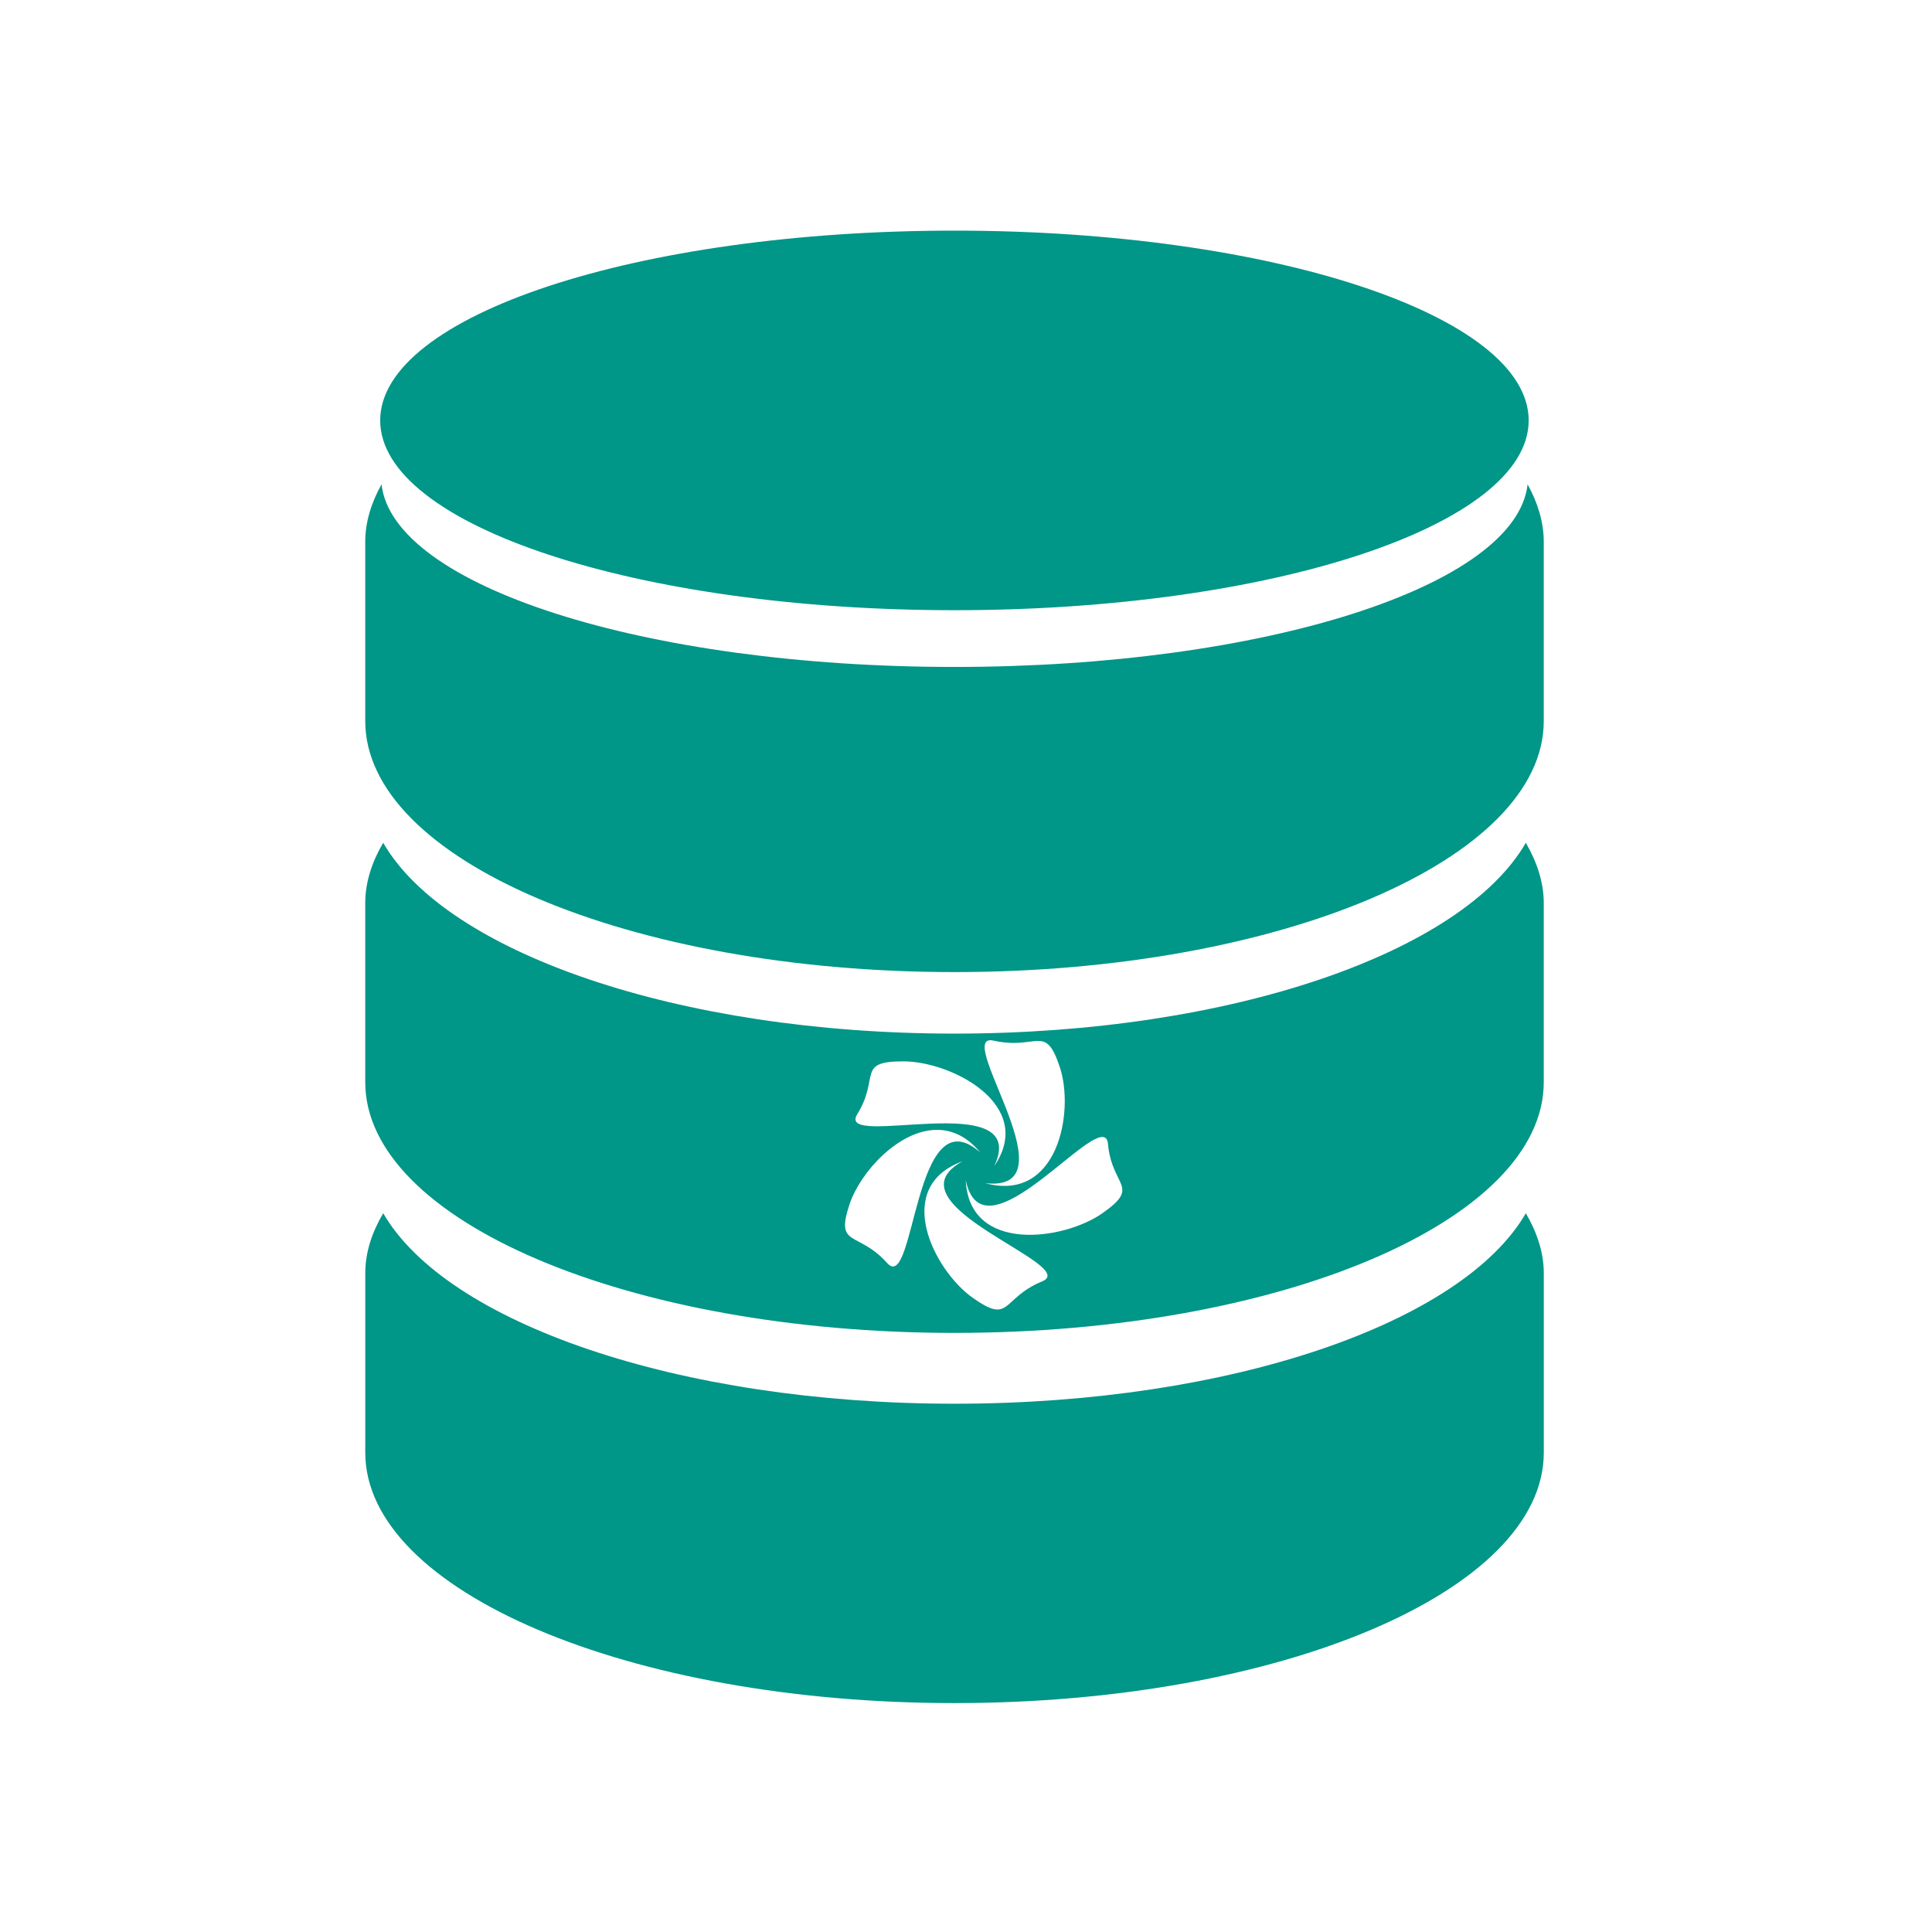 <?xml version="1.0" encoding="UTF-8" standalone="no"?>
<svg
   xmlns:dc="http://purl.org/dc/elements/1.1/"
   xmlns:cc="http://creativecommons.org/ns#"
   xmlns:rdf="http://www.w3.org/1999/02/22-rdf-syntax-ns#"
   xmlns:svg="http://www.w3.org/2000/svg"
   xmlns="http://www.w3.org/2000/svg"
   xmlns:sodipodi="http://sodipodi.sourceforge.net/DTD/sodipodi-0.dtd"
   xmlns:inkscape="http://www.inkscape.org/namespaces/inkscape"
   height="512"
   viewBox="0 0 512 512"
   width="512"
   version="1.1"
   id="svg2"
   inkscape:version="0.91 r13725"
   sodipodi:docname="database-chakra.svg">
  <defs
     id="defs17" />
  <sodipodi:namedview
     pagecolor="#ffffff"
     bordercolor="#00756A"
     borderopacity="1"
     objecttolerance="10"
     gridtolerance="10"
     guidetolerance="10"
     inkscape:pageopacity="0"
     inkscape:pageshadow="2"
     inkscape:window-width="1920"
     inkscape:window-height="1019"
     id="namedview15"
     showgrid="false"
     inkscape:zoom="0.84782336"
     inkscape:cx="475.91837"
     inkscape:cy="215.22677"
     inkscape:window-x="0"
     inkscape:window-y="13"
     inkscape:window-maximized="1"
     inkscape:current-layer="svg2"
     showguides="false" />
  <path
     style="fill:#009688"
     d="m 252.938,61.119 c -84.048,0 -152.18,22.516 -152.18,50.295 0,27.775 68.118,50.295 152.18,50.295 84.048,0 152.177,-22.516 152.177,-50.295 0,-27.775 -68.129,-50.295 -152.177,-50.295 z M 101.109,128.357 c -2.716,4.878 -4.315,9.983 -4.315,15.207 l 0,47.524 c 0,36.7 69.973,66.523 156.139,66.523 86.237,0 156.178,-29.85 156.178,-66.523 l 0,-47.524 c 0,-5.224 -1.603,-10.329 -4.278,-15.207 -2.985,26.883 -69.776,48.392 -151.895,48.392 -82.124,0 -148.799,-21.509 -151.826,-48.392 l -0.003,0 z m 0.438,94.994 c -2.985,5.078 -4.753,10.48 -4.753,15.959 l 0,47.481 c 0,36.727 69.973,66.441 156.139,66.441 86.237,0 156.178,-29.728 156.178,-66.441 l 0,-47.481 c 0,-5.478 -1.803,-10.878 -4.753,-15.959 -16.764,29.049 -78.075,50.567 -151.423,50.567 -73.292,0 -134.638,-21.536 -151.38,-50.567 l -0.008,0 z m 160.852,52.322 c 0.264,-0.009 0.566,0.025 0.913,0.103 11.617,2.599 13.647,-4.702 17.545,7.002 3.934,11.816 -0.48,35.966 -19.749,30.783 23.107,2.567 -6.899,-37.63 1.291,-37.888 z m -22.961,5.6 c 12.787,0.017 35.081,11.561 24.051,27.754 9.966,-21.21 -42.186,-4.234 -36.326,-13.713 6.134,-9.926 -0.392,-14.057 12.275,-14.04 z m 8.915,18.15 c 3.966,0.009 7.92,1.734 11.422,6.007 -17.693,-15.76 -17.179,37.652 -24.652,29.311 -7.825,-8.733 -13.887,-3.983 -9.958,-15.677 2.851,-8.484 13.053,-19.664 23.188,-19.641 z m 43.905,1.892 c 0.773,0.059 1.253,0.611 1.362,1.816 1.044,11.531 8.825,11.147 -1.433,18.363 -10.355,7.285 -35.377,10.676 -36.254,-8.722 4.253,20.349 30.032,-11.933 36.326,-11.457 z m -37.152,6.429 0,0.003 c -0.005,0.002 -0.009,0.004 -0.013,0.005 -20.861,11.472 31.579,27.497 21.103,31.821 -10.972,4.528 -8.191,11.593 -18.429,4.349 -10.332,-7.309 -21.382,-29.359 -2.673,-36.17 0.005,-0.003 0.008,-0.005 0.013,-0.008 z m -153.552,13.776 c -2.985,5.078 -4.753,10.363 -4.753,15.877 l 0,47.566 c 0,36.7 69.973,66.373 156.139,66.373 86.237,0 156.178,-29.69 156.178,-66.373 l 0,-47.566 c 0,-5.514 -1.803,-10.799 -4.753,-15.877 -16.764,28.995 -78.075,50.482 -151.423,50.482 -73.292,0 -134.638,-21.492 -151.38,-50.482 l -0.008,0 z"
     id="path651"
     inkscape:connector-curvature="0" />
</svg>
